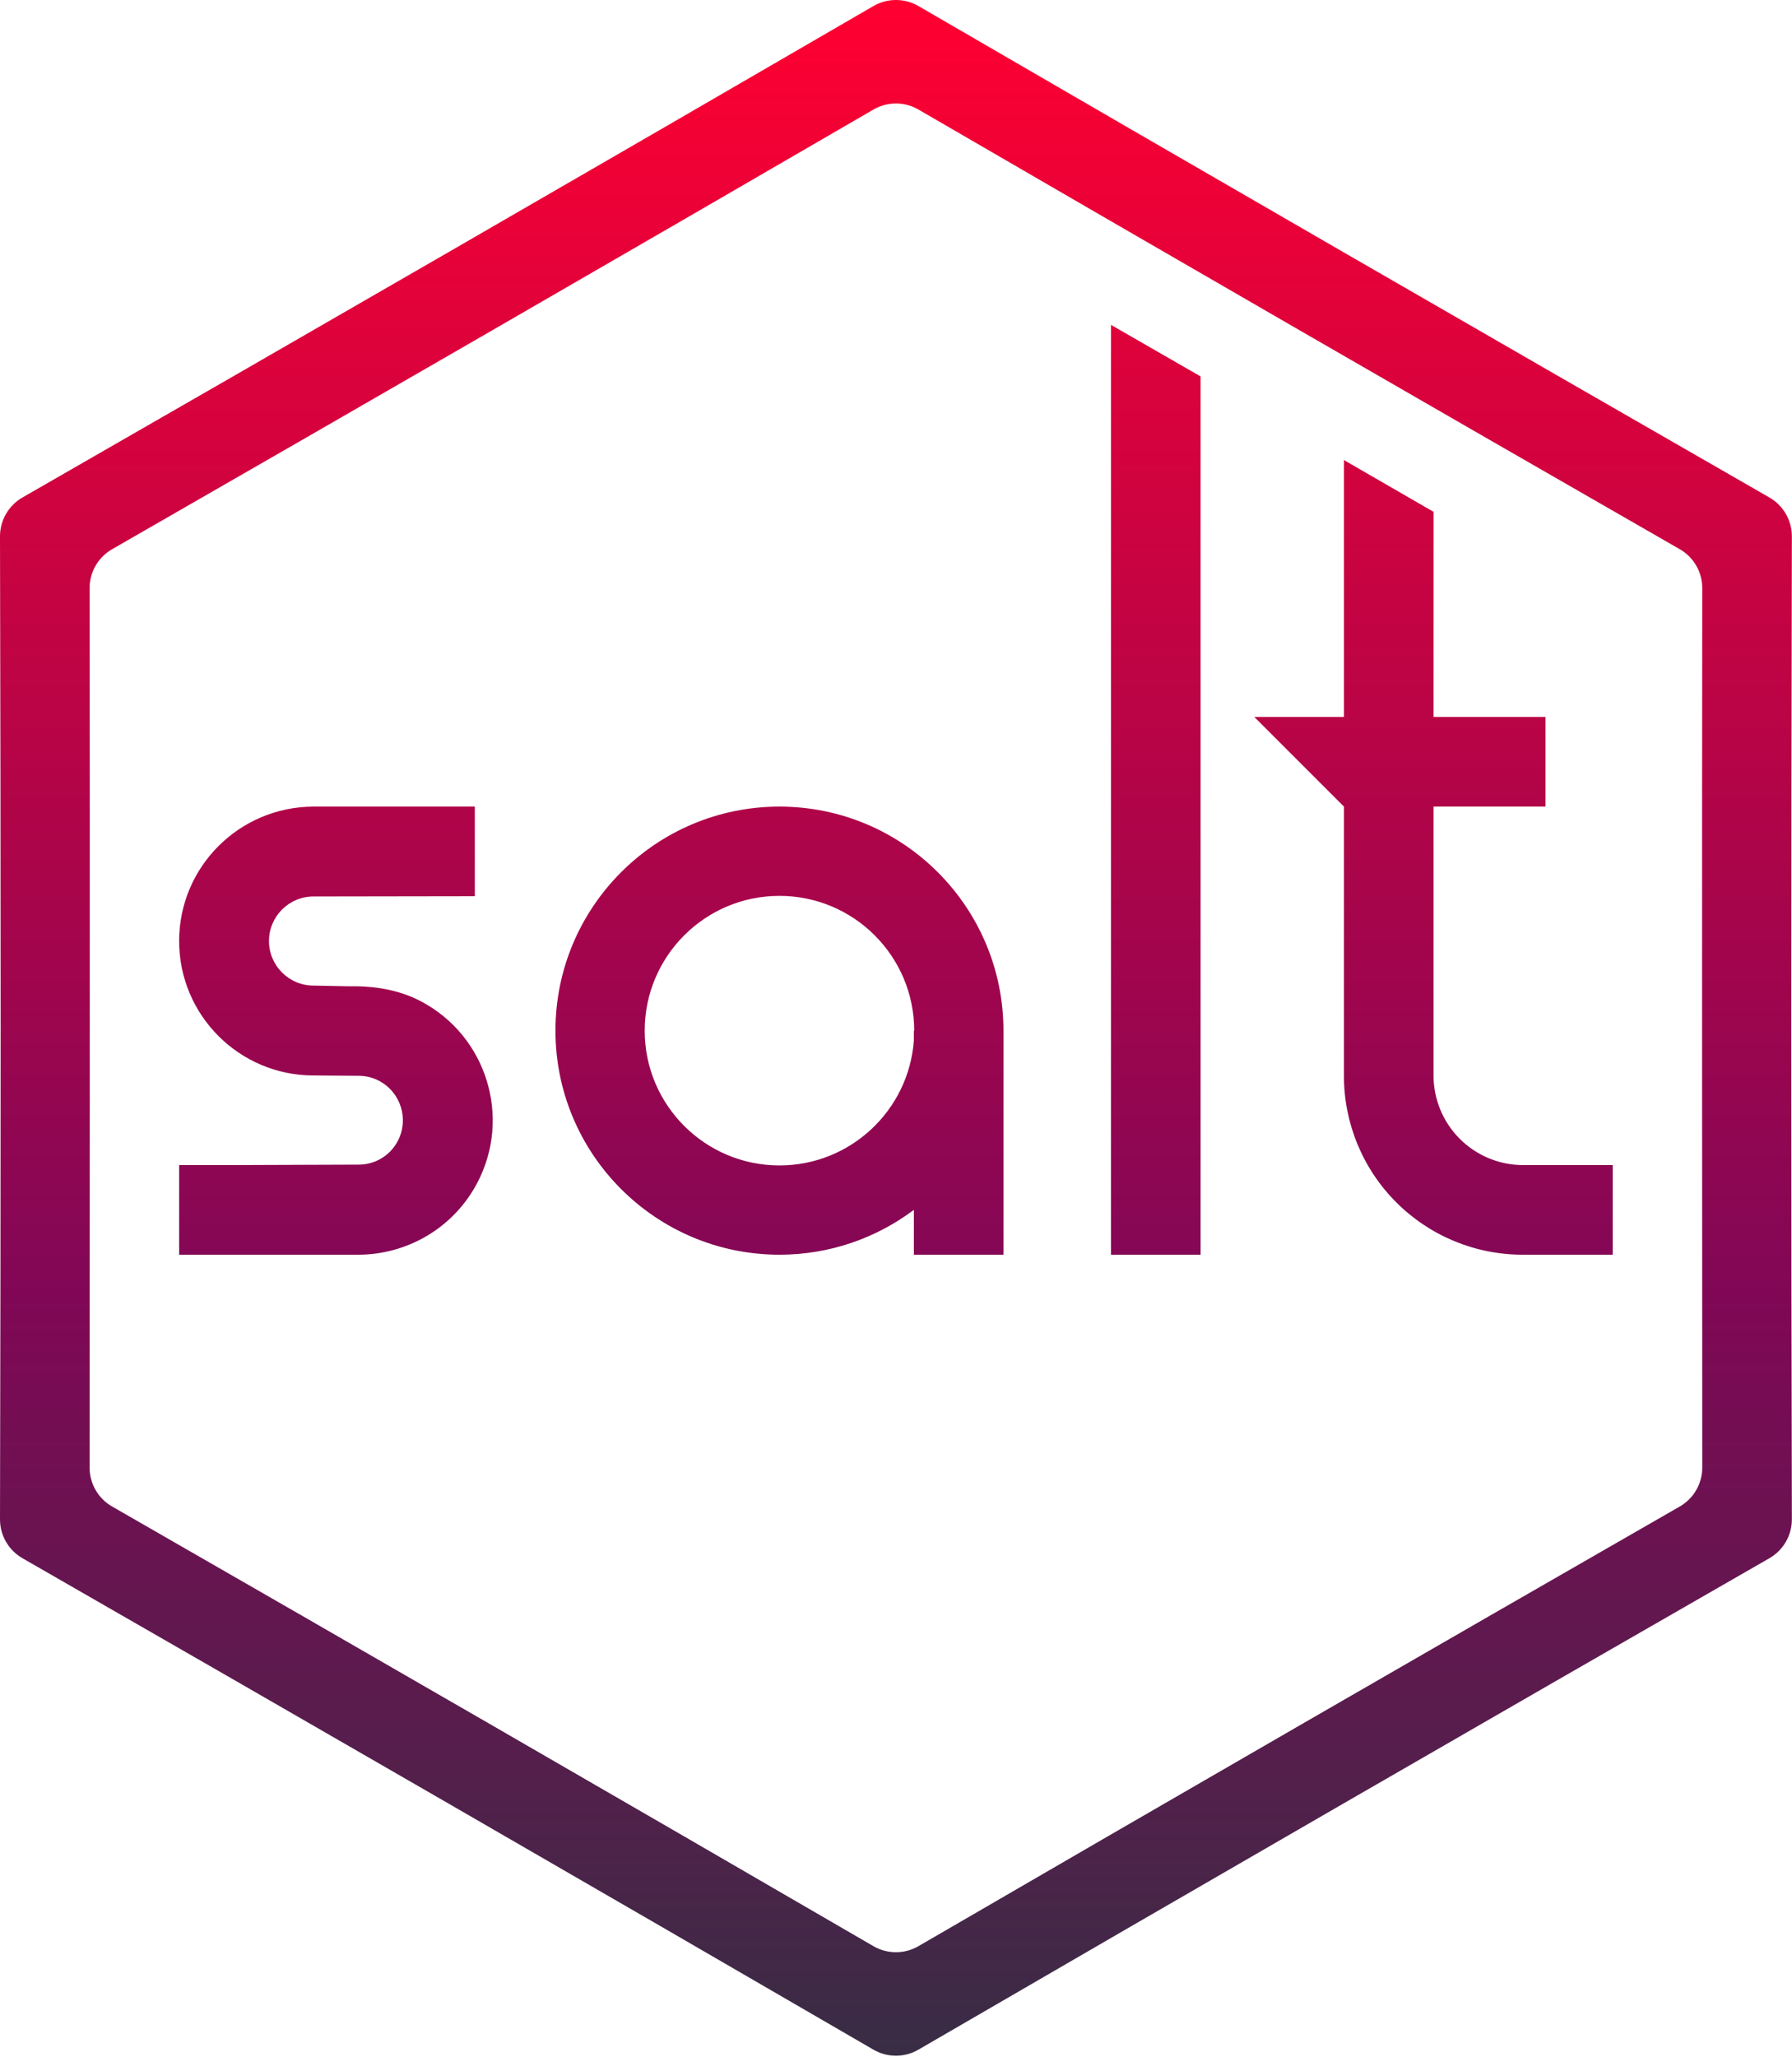 <?xml version="1.0" encoding="UTF-8" standalone="no"?><!DOCTYPE svg PUBLIC "-//W3C//DTD SVG 1.1//EN" "http://www.w3.org/Graphics/SVG/1.1/DTD/svg11.dtd"><svg width="100%" height="100%" viewBox="0 0 400 459" version="1.1" xmlns="http://www.w3.org/2000/svg" xmlns:xlink="http://www.w3.org/1999/xlink" xml:space="preserve" xmlns:serif="http://www.serif.com/" style="fill-rule:evenodd;clip-rule:evenodd;stroke-linejoin:round;stroke-miterlimit:1.414;"><path d="M194.963,1.352c3.105,-1.803 6.939,-1.803 10.044,0c63.203,36.701 126.557,73.278 189.942,109.663c3.114,1.788 5.03,5.108 5.021,8.698c-0.182,73.086 -0.182,146.24 0,219.326c0.009,3.59 -1.907,6.91 -5.021,8.698c-63.385,36.385 -126.739,72.962 -189.942,109.663c-3.105,1.803 -6.939,1.803 -10.044,0c-63.202,-36.701 -126.556,-73.278 -189.941,-109.663c-3.114,-1.788 -5.031,-5.108 -5.022,-8.698c0.182,-73.086 0.182,-146.24 0,-219.326c-0.009,-3.59 1.908,-6.91 5.022,-8.698c63.385,-36.385 126.739,-72.962 189.941,-109.663Zm185.007,326.14c-0.025,-10.203 -0.083,-162.634 0,-196.232c0.009,-3.591 -1.907,-6.91 -5.021,-8.698c-56.711,-32.555 -113.394,-65.28 -169.942,-98.116c-3.105,-1.803 -6.939,-1.803 -10.044,0c-56.548,32.836 -113.231,65.561 -169.941,98.116c-3.114,1.788 -5.031,5.107 -5.022,8.698c0.096,38.878 0,196.232 0,196.232c-0.009,3.59 1.908,6.91 5.022,8.698c56.71,32.555 113.393,65.28 169.941,98.116c3.105,1.803 6.939,1.803 10.044,0c56.548,-32.836 113.231,-65.561 169.942,-98.116c3.114,-1.788 5.03,-5.108 5.021,-8.698Zm-299.985,-47.49l-40,0l0,-20l11.717,0l-0.001,-0.002l28.284,-0.101c3.557,0.048 7.015,-1.882 8.797,-5.262c2.559,-4.854 0.695,-10.874 -4.159,-13.433c-1.452,-0.766 -3.037,-1.145 -4.638,-1.124c0,0 -9.13,-0.08 -10,-0.08c-16.557,0 -30,-13.443 -30,-30c0,-16.526 13.392,-29.949 30,-30l36,0l0,20l-36,0.056c-5.488,0 -9.944,4.456 -9.944,9.944c0,5.488 4.456,9.944 9.944,9.944l7.608,0.152c5.607,-0.119 11.25,0.66 16.383,3.366c14.646,7.722 20.269,25.882 12.547,40.529c-5.366,10.178 -15.772,15.998 -26.538,16.011l0,0Zm188,-0.002l-20,0l0,-207.5l20,11.5l0,196Zm92,0l-20,0l-0.115,0c-10.578,0 -20.723,-4.202 -28.203,-11.682c-7.48,-7.48 -11.682,-17.624 -11.682,-28.203l0,-60.115l-20,-20l20,0l0,-57.331l20,11.547l0,45.784l25,0l0,20l-25,0l0,60c0,5.304 2.107,10.391 5.858,14.142c3.751,3.751 8.838,5.858 14.142,5.858l20,0l0,20Zm-136,0l-20,0l0,-10.008c-8.359,6.283 -18.748,10.008 -30,10.008c-27.596,0 -50,-22.404 -50,-50c0,-27.596 22.404,-50 50,-50c27.596,0 50,22.404 50,50l0,50Zm-19.921,-50c0,-16.601 -13.478,-30.079 -30.079,-30.079c-16.601,0 -30.079,13.478 -30.079,30.079c0,16.601 13.478,30.079 30.079,30.079c15.862,0 28.873,-12.305 30,-27.882l0,-2.197l0.079,0Z" style="fill:url(#_Linear1);"/><defs><linearGradient id="_Linear1" x1="0" y1="0" x2="1" y2="0" gradientUnits="userSpaceOnUse" gradientTransform="matrix(-8.42714e-14,458.752,-458.752,-8.42714e-14,199.97,5.65659e-14)"><stop offset="0" style="stop-color:#ff0031;stop-opacity:1"/><stop offset="0.63" style="stop-color:#810756;stop-opacity:1"/><stop offset="1" style="stop-color:#392d45;stop-opacity:1"/></linearGradient></defs></svg>
